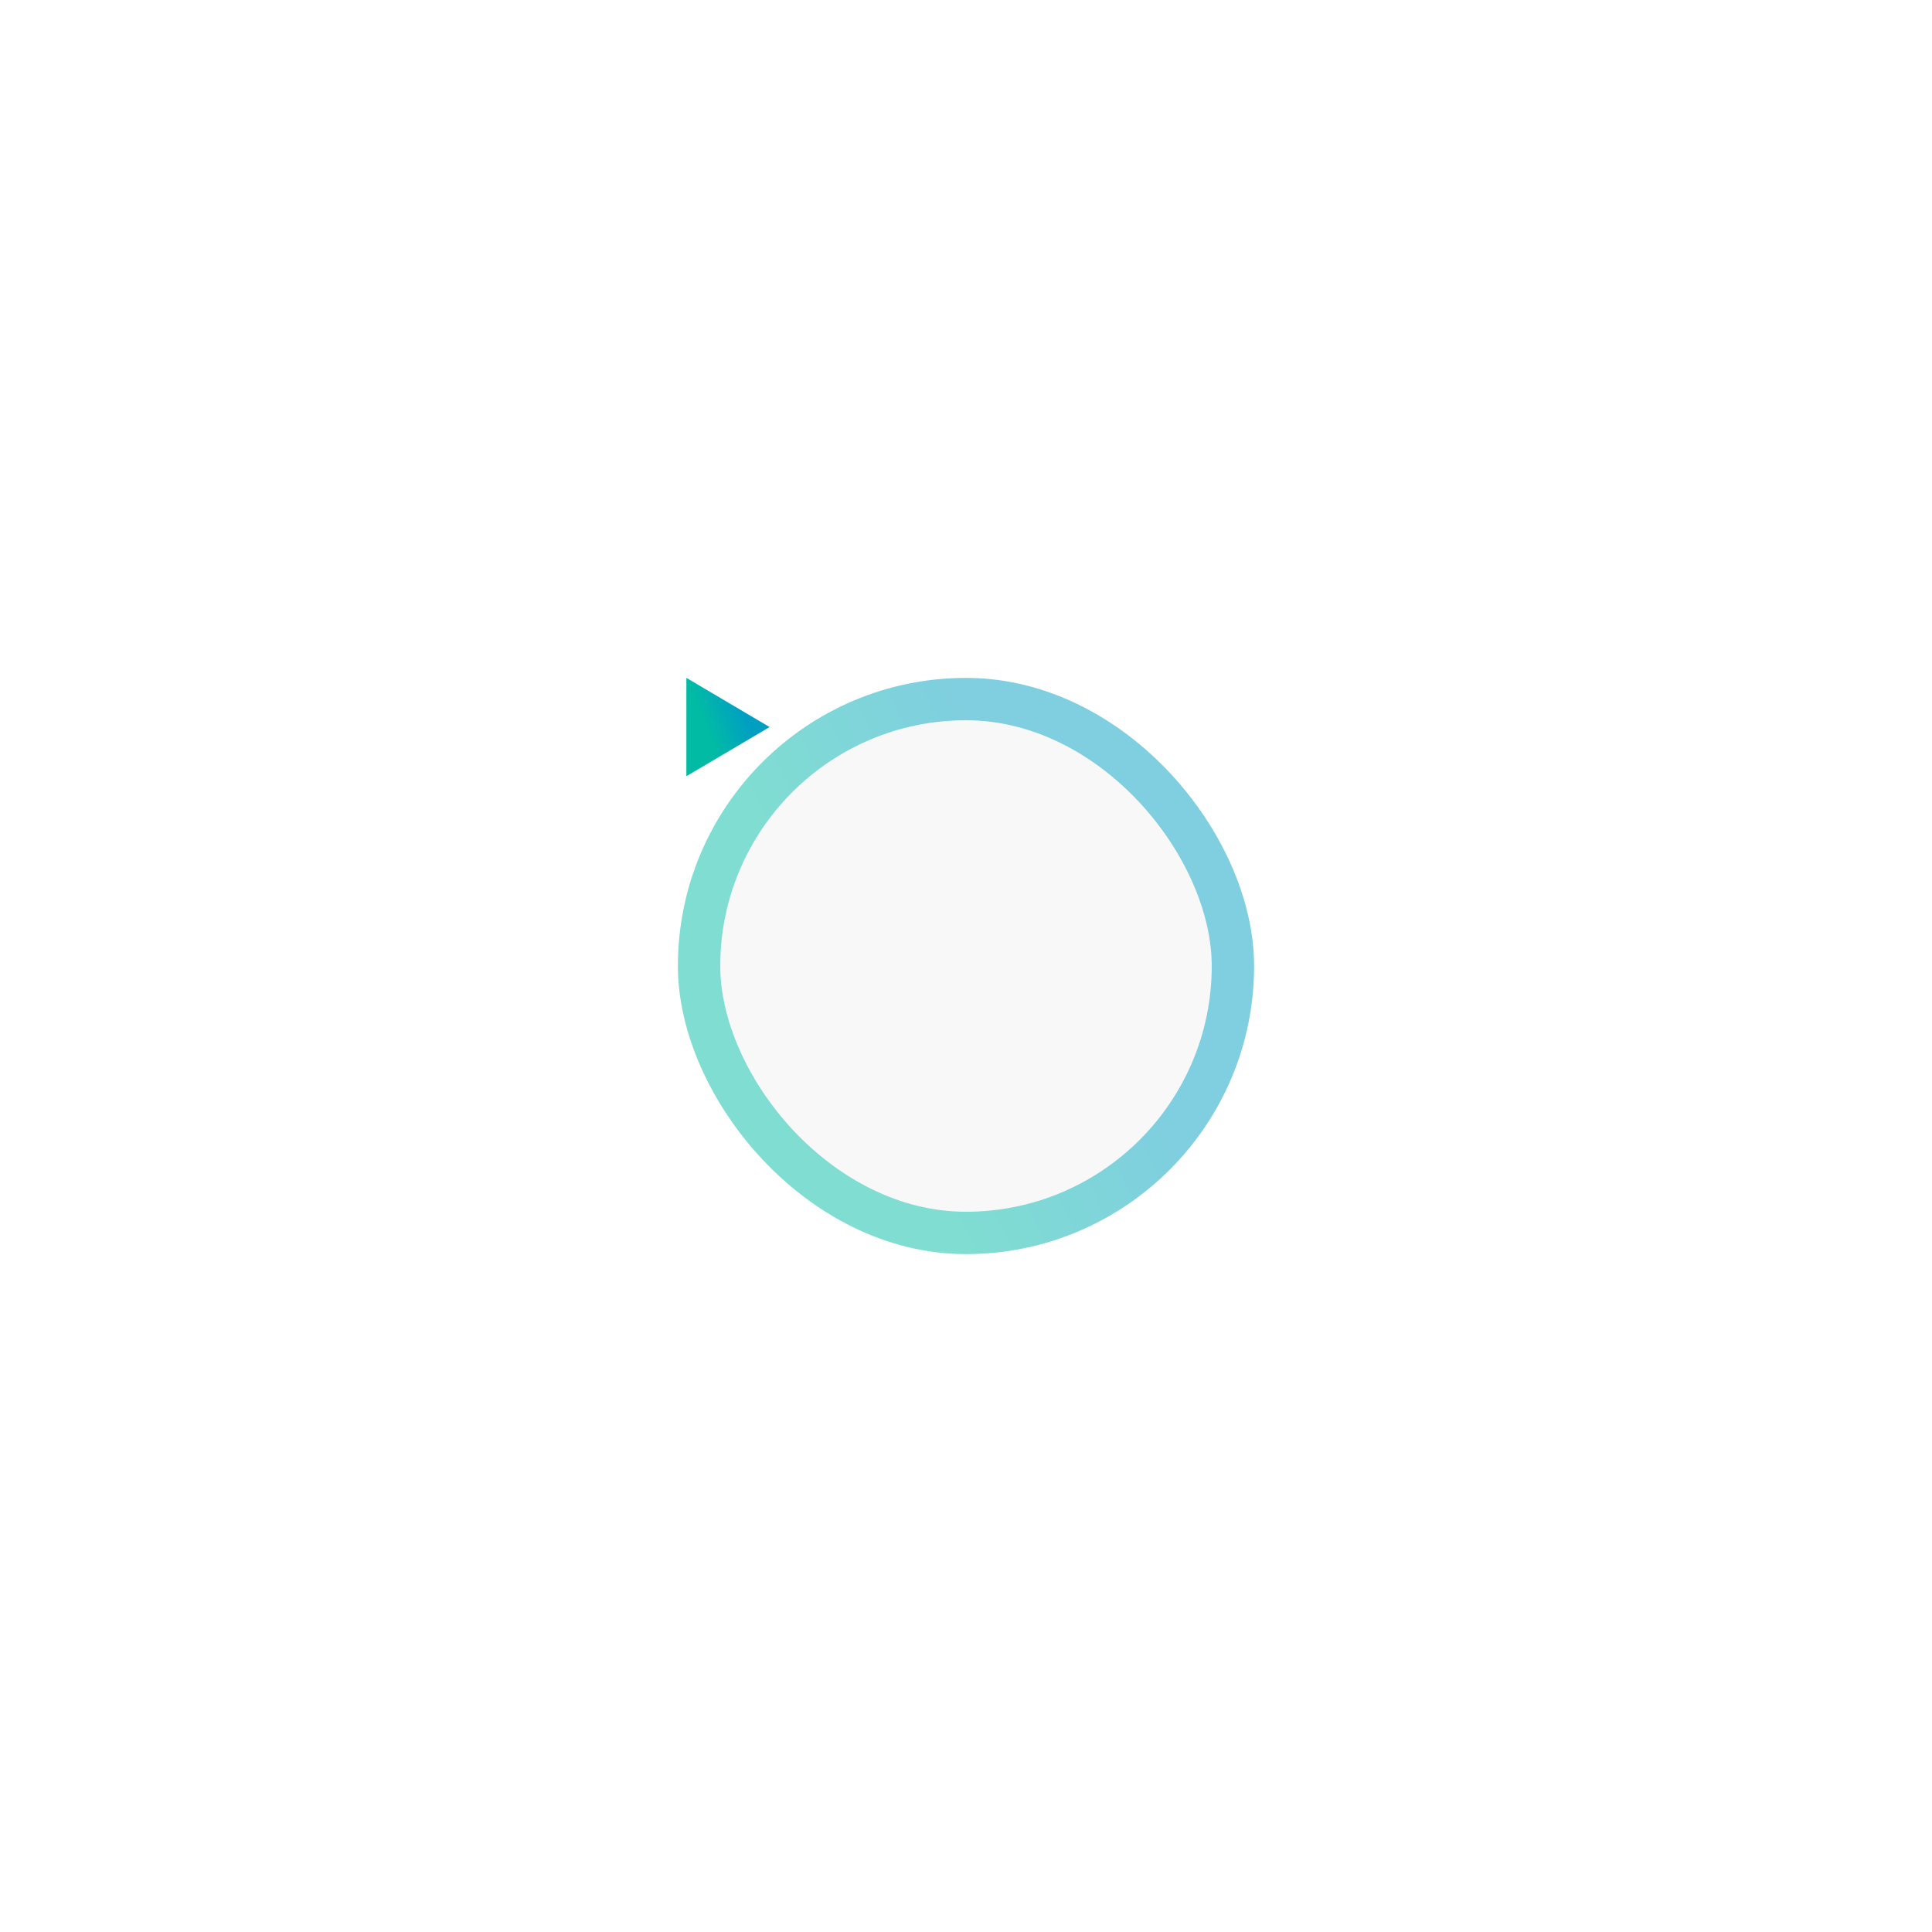 <svg width="228" height="228" viewBox="0 0 228 228" fill="none" xmlns="http://www.w3.org/2000/svg">
<g filter="url(#filter0_d)">
<rect x="55" y="55" width="58" height="58" rx="29" fill="#F8F8F8"/>
<rect x="52.5" y="52.5" width="63" height="63" rx="31.5" stroke="url(#paint0_linear)" stroke-opacity="0.5" stroke-width="5"/>
</g>
<g filter="url(#filter1_i)">
<path fill-rule="evenodd" clip-rule="evenodd" d="M79 89.6L79.439 89.343L88.386 84.057L88.815 83.8L88.386 83.543L79.439 78.257L79 78V89.6Z" fill="url(#paint1_linear)"/>
</g>
<defs>
<filter id="filter0_d" x="0" y="0" width="228" height="228" filterUnits="userSpaceOnUse" color-interpolation-filters="sRGB">
<feFlood flood-opacity="0" result="BackgroundImageFix"/>
<feColorMatrix in="SourceAlpha" type="matrix" values="0 0 0 0 0 0 0 0 0 0 0 0 0 0 0 0 0 0 127 0"/>
<feOffset dx="30" dy="30"/>
<feGaussianBlur stdDeviation="40"/>
<feColorMatrix type="matrix" values="0 0 0 0 0.294 0 0 0 0 0.333 0 0 0 0 0.455 0 0 0 0.2 0"/>
<feBlend mode="normal" in2="BackgroundImageFix" result="effect1_dropShadow"/>
<feBlend mode="normal" in="SourceGraphic" in2="effect1_dropShadow" result="shape"/>
</filter>
<filter id="filter1_i" x="79" y="78" width="11.815" height="13.6" filterUnits="userSpaceOnUse" color-interpolation-filters="sRGB">
<feFlood flood-opacity="0" result="BackgroundImageFix"/>
<feBlend mode="normal" in="SourceGraphic" in2="BackgroundImageFix" result="shape"/>
<feColorMatrix in="SourceAlpha" type="matrix" values="0 0 0 0 0 0 0 0 0 0 0 0 0 0 0 0 0 0 127 0" result="hardAlpha"/>
<feOffset dx="2" dy="2"/>
<feGaussianBlur stdDeviation="3"/>
<feComposite in2="hardAlpha" operator="arithmetic" k2="-1" k3="1"/>
<feColorMatrix type="matrix" values="0 0 0 0 0.294 0 0 0 0 0.333 0 0 0 0 0.455 0 0 0 0.3 0"/>
<feBlend mode="normal" in2="shape" result="effect1_innerShadow"/>
</filter>
<linearGradient id="paint0_linear" x1="55" y1="55" x2="79.325" y2="43.255" gradientUnits="userSpaceOnUse">
<stop stop-color="#01BBA5"/>
<stop offset="1" stop-color="#009FC2"/>
</linearGradient>
<linearGradient id="paint1_linear" x1="79" y1="78" x2="83.35" y2="76.223" gradientUnits="userSpaceOnUse">
<stop stop-color="#01BBA5"/>
<stop offset="1" stop-color="#009FC2"/>
</linearGradient>
</defs>
</svg>
